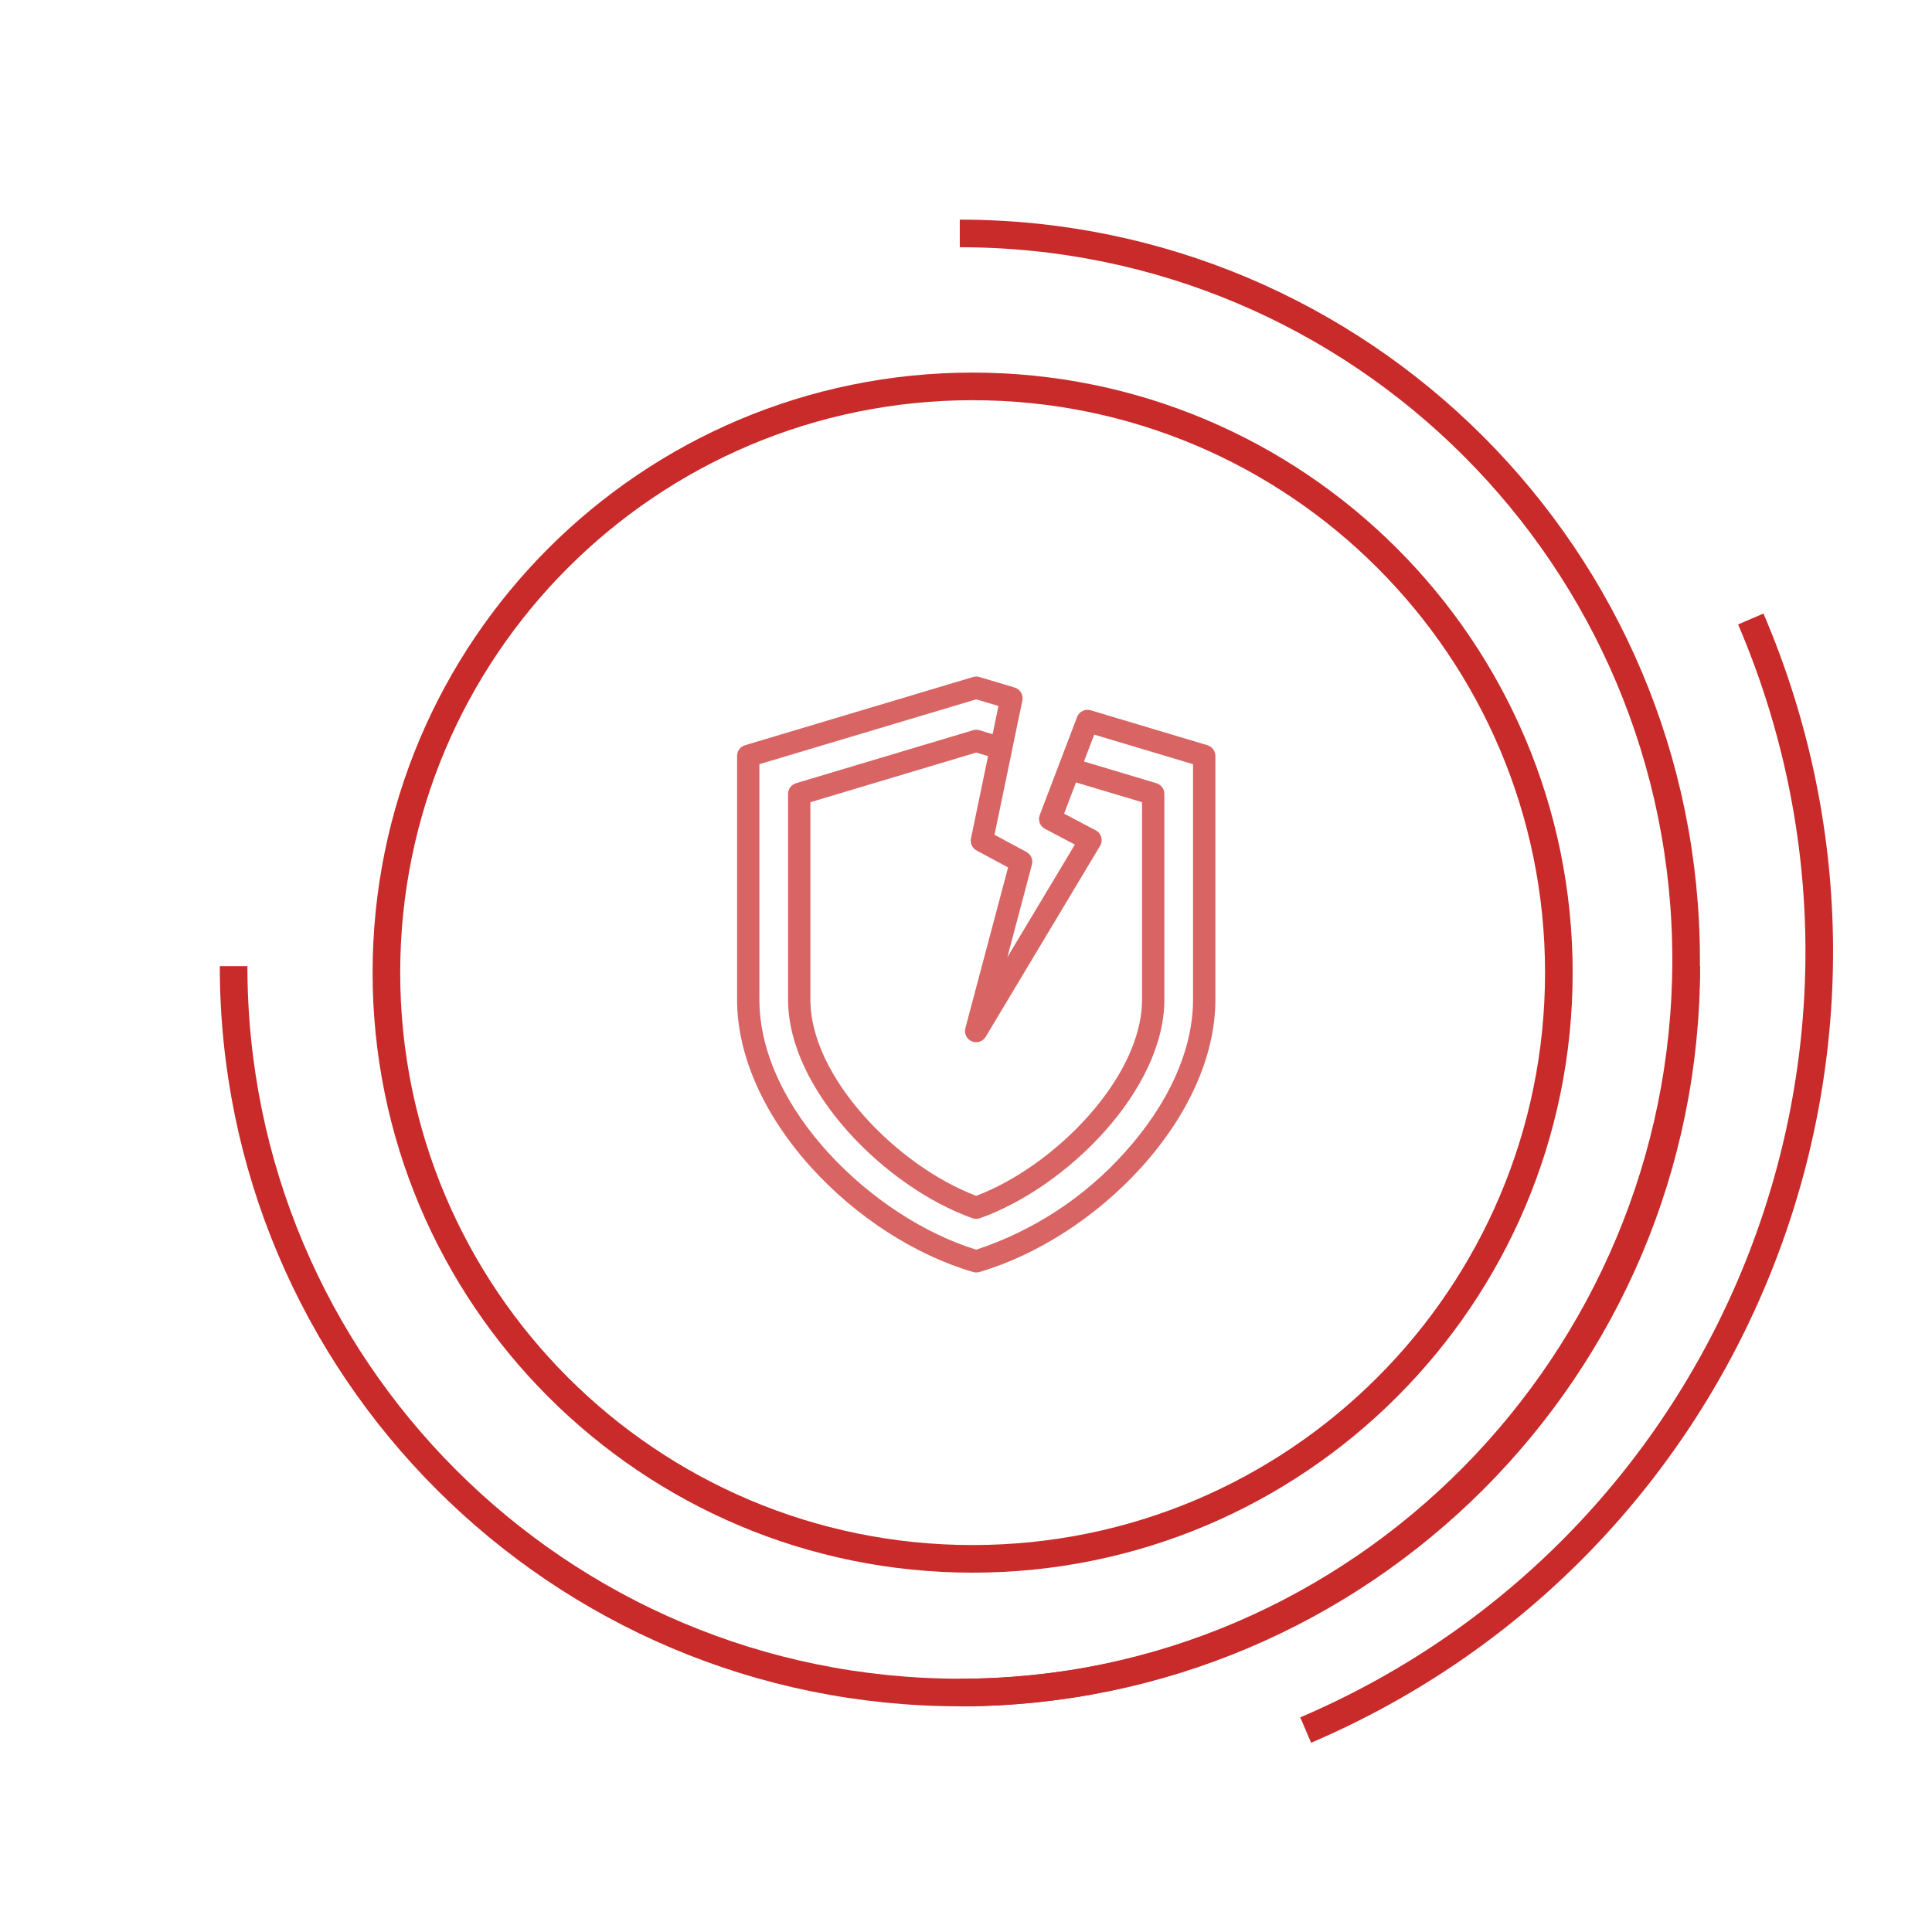 <svg width="280" height="280" viewBox="0 0 280 280" fill="none" xmlns="http://www.w3.org/2000/svg">
<g filter="url(#filter0_d)">
<g opacity="0.85">
<path opacity="0.85" d="M174.984 108.002L158.072 102.94C157.681 102.823 157.26 102.859 156.894 103.04C156.527 103.221 156.243 103.534 156.099 103.916L153.459 110.844V110.849L150.688 118.118C150.547 118.487 150.546 118.895 150.685 119.265C150.825 119.635 151.095 119.941 151.445 120.124L155.779 122.404L145.988 138.74L149.555 125.309C149.649 124.958 149.621 124.585 149.476 124.251C149.331 123.918 149.078 123.643 148.758 123.471L144.131 120.984L146.666 108.791C146.666 108.78 146.666 108.77 146.666 108.758L148.169 101.52C148.251 101.124 148.181 100.711 147.973 100.364C147.766 100.017 147.435 99.76 147.047 99.644L141.943 98.118C141.642 98.028 141.321 98.028 141.019 98.118L107.979 108.002C107.645 108.102 107.353 108.306 107.145 108.585C106.937 108.864 106.825 109.203 106.824 109.551V144.882C106.824 152.903 110.64 161.537 117.569 169.196C124.053 176.362 132.604 181.887 141.03 184.351C141.327 184.438 141.642 184.438 141.938 184.351C150.361 181.882 158.91 176.359 165.4 169.196C172.328 161.53 176.144 152.901 176.144 144.882V109.551C176.143 109.202 176.03 108.863 175.821 108.584C175.612 108.305 175.319 108.101 174.984 108.002ZM146.1 125.716L139.911 148.993C139.804 149.372 139.84 149.777 140.011 150.131C140.182 150.486 140.476 150.766 140.839 150.919C141.202 151.072 141.608 151.088 141.982 150.962C142.355 150.837 142.67 150.58 142.867 150.239L159.428 122.593C159.541 122.404 159.614 122.194 159.643 121.976C159.673 121.759 159.657 121.537 159.598 121.325C159.538 121.114 159.436 120.917 159.298 120.746C159.16 120.575 158.988 120.434 158.794 120.331L154.215 117.923L155.942 113.397L165.514 116.261V144.882C165.514 156.088 152.94 168.977 141.48 173.31C130.022 168.977 117.447 156.088 117.447 144.882V116.26L141.481 109.068L143.198 109.582L140.722 121.507C140.65 121.849 140.691 122.204 140.838 122.521C140.985 122.837 141.231 123.097 141.538 123.262L146.1 125.716ZM172.904 144.882C172.904 152.098 169.386 159.962 162.997 167.028C157.18 173.523 149.761 178.379 141.481 181.112C126.522 176.519 110.057 160.658 110.057 144.882V110.752L141.481 101.354L144.706 102.317L143.857 106.405L141.946 105.832C141.643 105.74 141.32 105.74 141.017 105.832L115.367 113.508C115.034 113.608 114.742 113.812 114.534 114.091C114.326 114.37 114.214 114.709 114.214 115.056V144.882C114.214 157.948 128.298 172.06 140.94 176.554C141.29 176.679 141.672 176.679 142.022 176.554C154.663 172.06 168.748 157.952 168.748 144.882V115.056C168.748 114.708 168.635 114.37 168.428 114.091C168.22 113.812 167.928 113.607 167.595 113.507L157.097 110.367L158.584 106.468L172.904 110.752V144.882Z" fill="#C92A2A"/>
</g>
<path d="M140.96 225.92C187.882 225.92 225.92 187.882 225.92 140.96C225.92 94.038 187.882 56 140.96 56C94.038 56 56 94.038 56 140.96C56 187.882 94.038 225.92 140.96 225.92Z" stroke="#C92A2A" stroke-width="4"/>
<path d="M139.098 245.298C197.235 245.298 244.366 197.237 244.366 139.099C244.366 80.962 197.237 33.832 139.099 33.832" stroke="#C92A2A" stroke-width="4"/>
<path d="M33.855 140.021C33.855 198.159 80.985 245.289 139.122 245.289C197.26 245.289 244.39 198.159 244.39 140.021" stroke="#C92A2A" stroke-width="4"/>
<path d="M253.737 89.709C280.39 151.988 251.509 224.081 189.23 250.734" stroke="#C92A2A" stroke-width="4"/>
</g>
<defs>
<filter id="filter0_d" x="17.855" y="17.832" width="261.808" height="248.741" filterUnits="userSpaceOnUse" color-interpolation-filters="sRGB">
<feFlood flood-opacity="0" result="BackgroundImageFix"/>
<feColorMatrix in="SourceAlpha" type="matrix" values="0 0 0 0 0 0 0 0 0 0 0 0 0 0 0 0 0 0 127 0"/>
<feOffset/>
<feGaussianBlur stdDeviation="7"/>
<feColorMatrix type="matrix" values="0 0 0 0 1 0 0 0 0 0.202 0 0 0 0 0.202 0 0 0 1 0"/>
<feBlend mode="normal" in2="BackgroundImageFix" result="effect1_dropShadow"/>
<feBlend mode="normal" in="SourceGraphic" in2="effect1_dropShadow" result="shape"/>
</filter>
</defs>
</svg>

